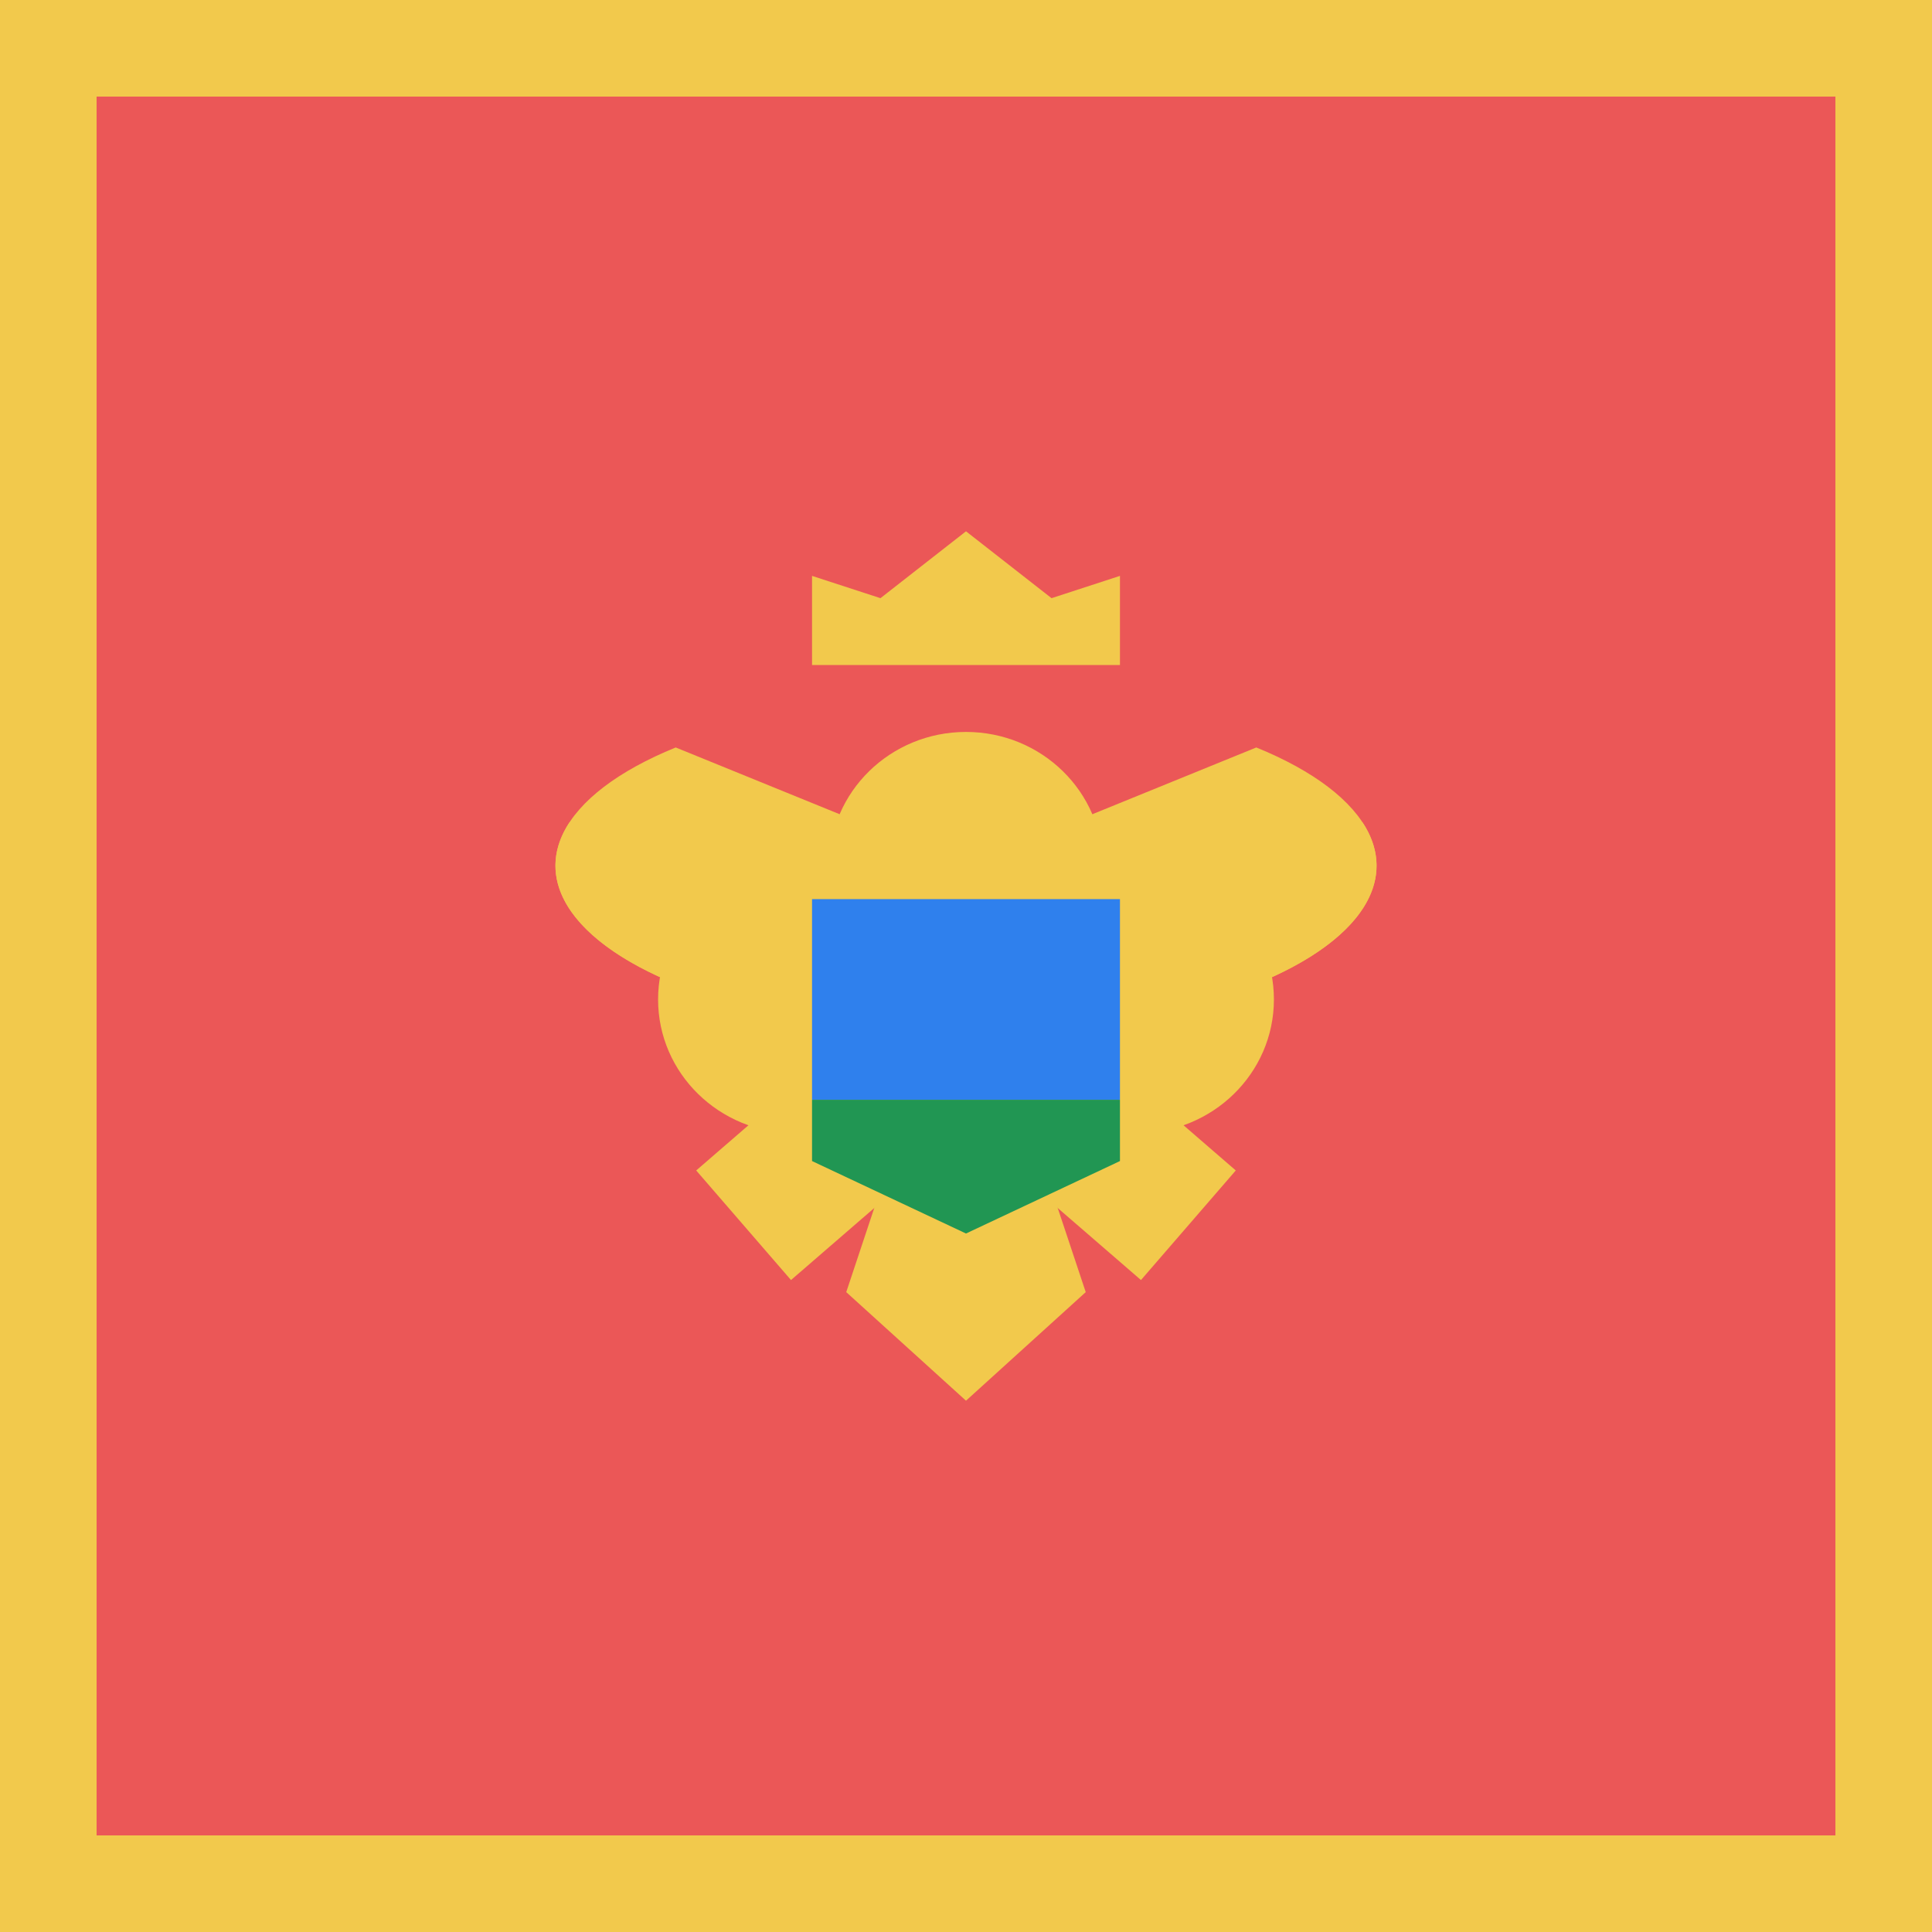 <svg width="80" height="80" viewBox="0 0 80 80" fill="none" xmlns="http://www.w3.org/2000/svg">
<path d="M80 0H0V80H80V0Z" fill="#F2C94C"/>
<path d="M76 4H4V76H76V4Z" fill="#EB5757"/>
<path d="M56.421 34.054C57.096 35.08 57.182 36.155 56.673 37.197C56.165 38.238 55.074 39.218 53.487 40.061C51.9 40.903 49.858 41.586 47.519 42.055C45.18 42.525 42.608 42.769 40 42.769C37.392 42.769 34.82 42.525 32.481 42.055C30.142 41.586 28.1 40.903 26.513 40.061C24.926 39.218 23.835 38.238 23.327 37.197C22.818 36.155 22.904 35.08 23.579 34.054L40 35.846L56.421 34.054Z" fill="#F2C94C"/>
<path d="M44.958 53.504L40 58L35.041 53.504L40 38.615L44.958 53.504Z" fill="#F2C94C"/>
<path d="M49.208 50.735L40 42.769L30.791 50.735" stroke="#F2C94C" stroke-width="6"/>
<ellipse cx="32.917" cy="41.385" rx="5.667" ry="5.538" fill="#F2C94C"/>
<ellipse cx="47.083" cy="41.385" rx="5.667" ry="5.538" fill="#F2C94C"/>
<ellipse cx="40" cy="35.846" rx="5.667" ry="5.538" fill="#F2C94C"/>
<path d="M52.021 30.951C54.398 31.919 56.017 33.153 56.673 34.495C57.329 35.839 56.993 37.23 55.706 38.495C54.419 39.761 52.24 40.842 49.445 41.602C46.649 42.363 43.362 42.769 40 42.769C36.638 42.769 33.351 42.363 30.555 41.602C27.76 40.842 25.581 39.761 24.294 38.495C23.007 37.23 22.671 35.839 23.327 34.495C23.983 33.153 25.602 31.919 27.979 30.951L40 35.846L52.021 30.951Z" fill="#F2C94C"/>
<path d="M33.625 48.077V45.538H46.375V48.077L40 51.077L33.625 48.077Z" fill="#219653"/>
<path d="M46.375 37.231H33.625V45.538H46.375V37.231Z" fill="#2F80ED"/>
<path d="M33.625 27.538H46.375V23.846L43.542 24.769L40 22L36.458 24.769L33.625 23.846V27.538Z" fill="#F2C94C"/>
</svg>
